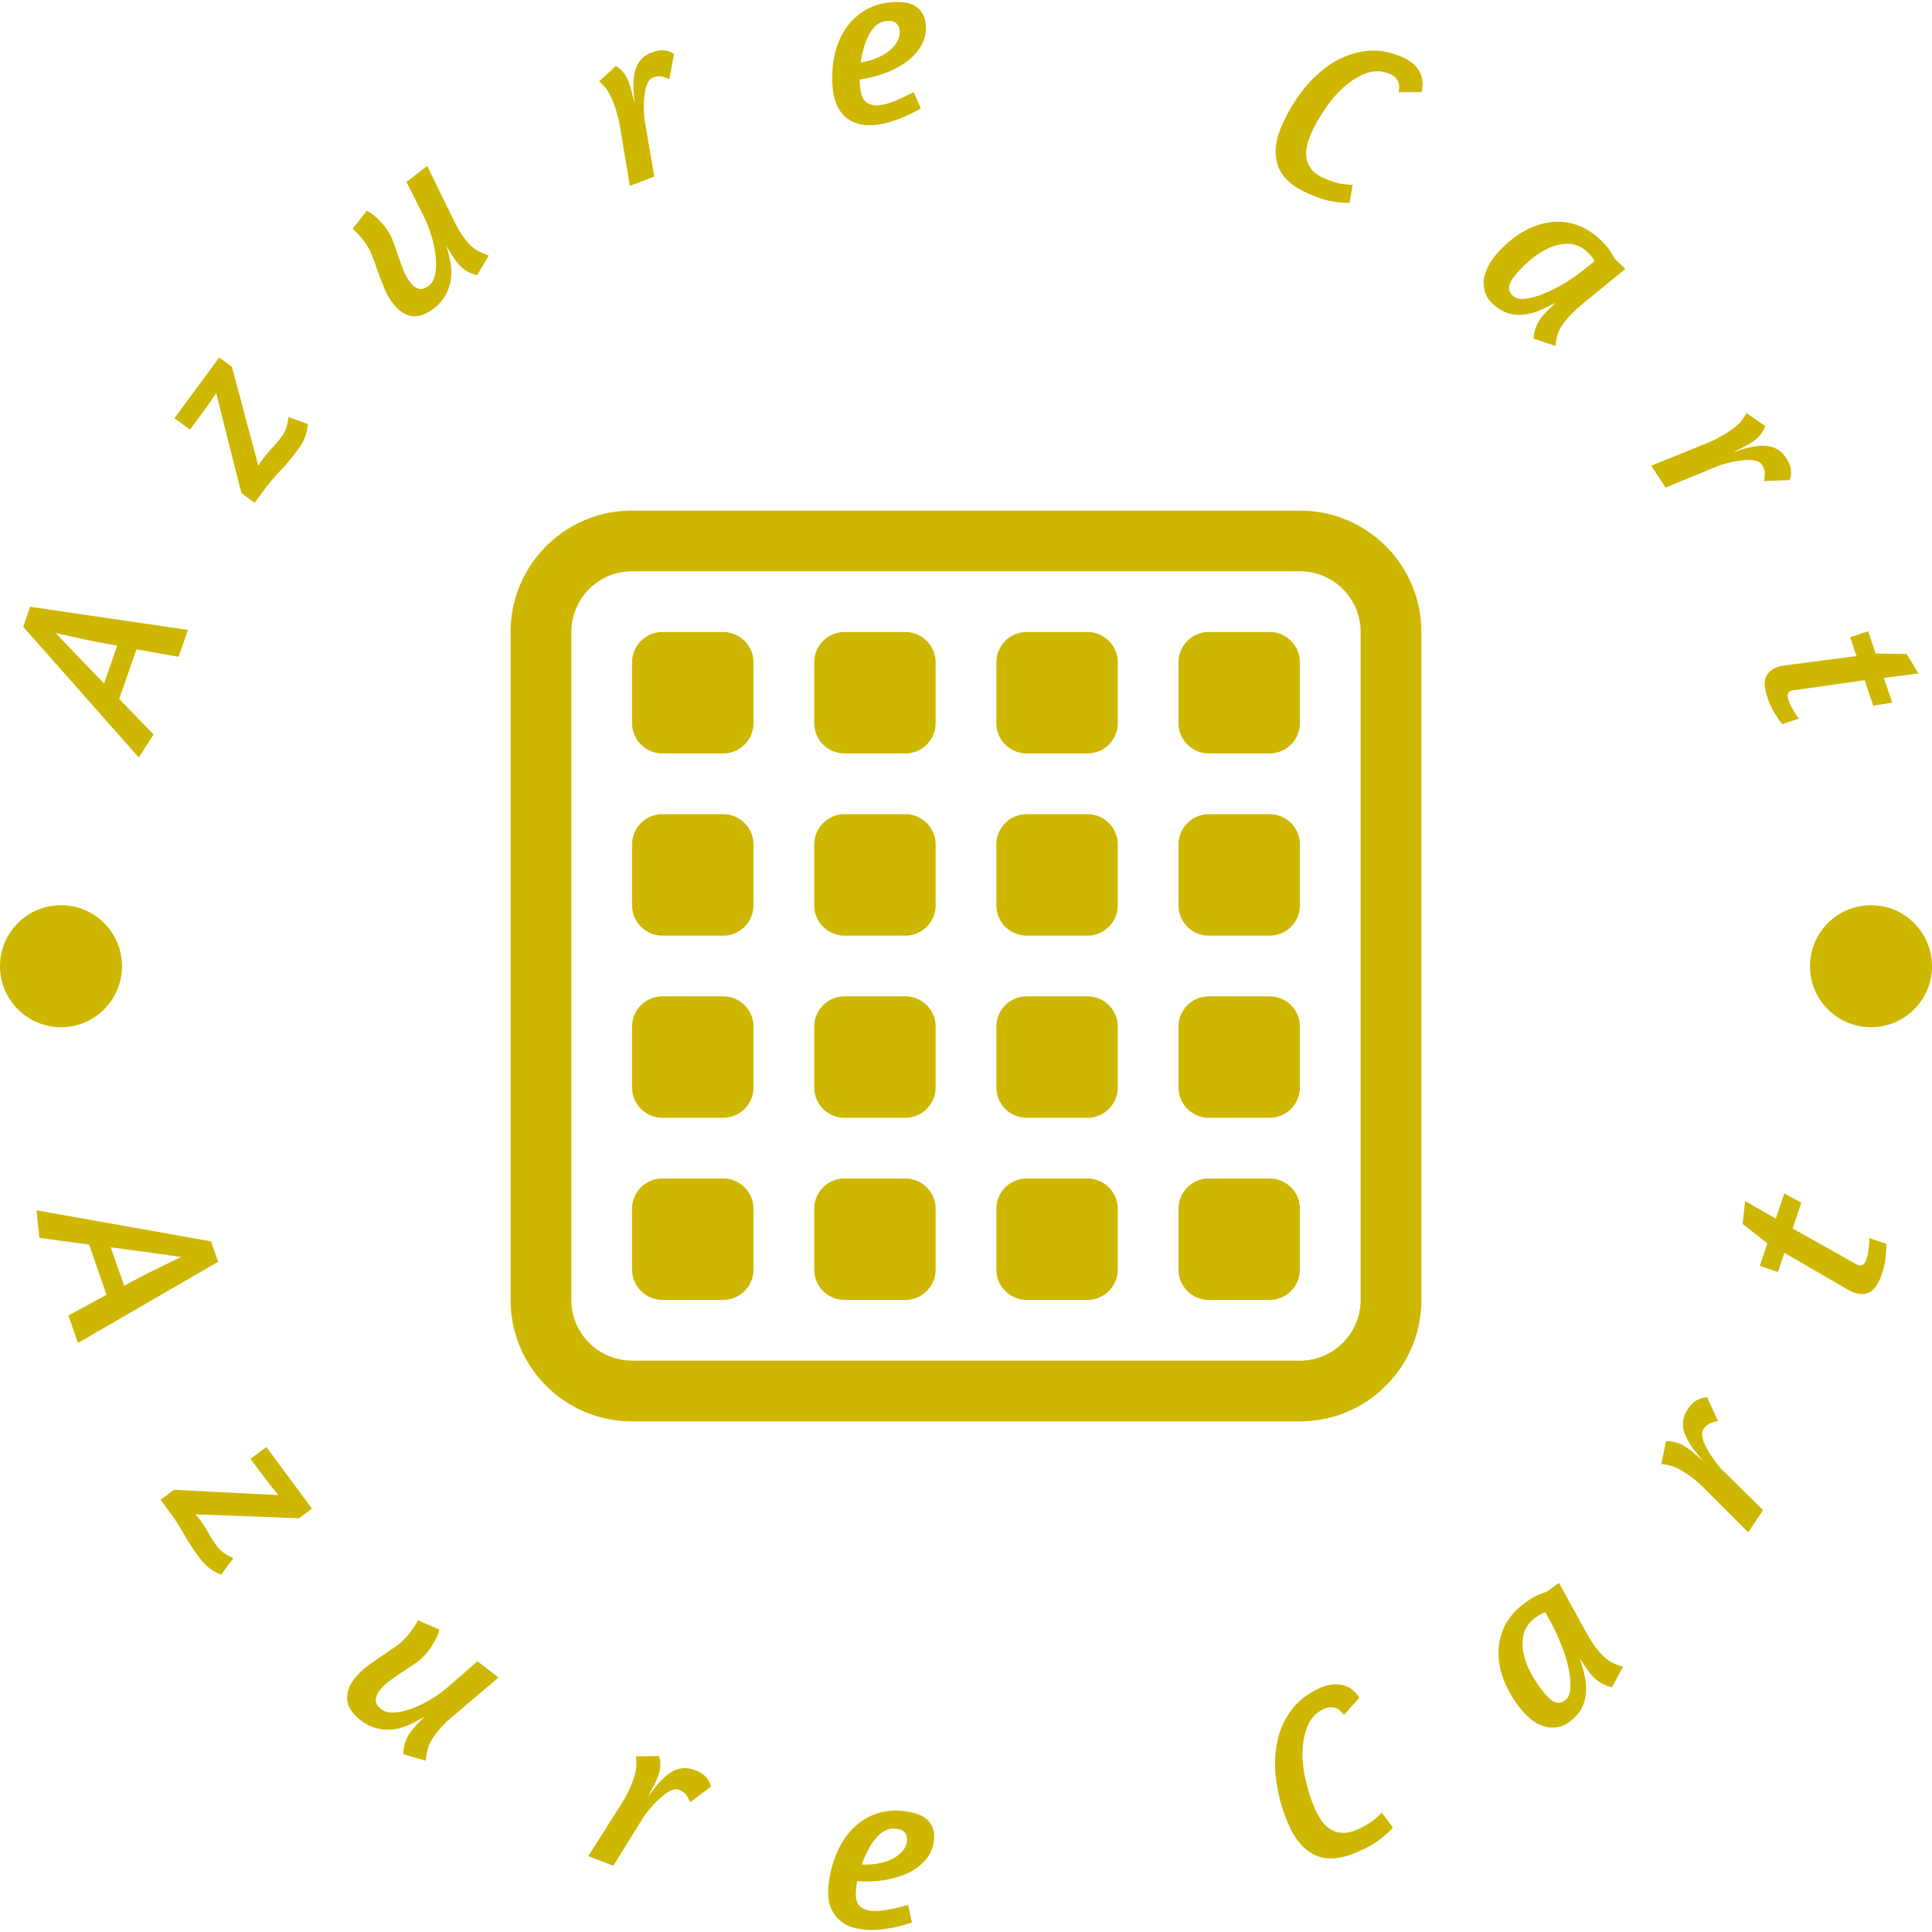 <svg xmlns="http://www.w3.org/2000/svg" xmlns:xlink="http://www.w3.org/1999/xlink" viewBox="0 0 95.481 95.481" height="95.481" width="95.481" data-background-color="#ffffff" preserveAspectRatio="xMidYMid meet" id="tight-bounds"><g><svg viewBox="0 0 95.481 95.481" height="95.481" width="95.481"><g><svg viewBox="0 0 95.481 95.481" height="95.481" width="95.481"><g id="textblocktransform"><svg viewBox="0 0 95.481 95.481" height="95.481" width="95.481" id="textblock"><g><svg viewBox="0 0 95.481 95.481" height="95.481" width="95.481"><g><svg viewBox="0 0 95.481 95.481" height="95.481" width="95.481"><g><svg viewBox="0 0 95.481 95.481" height="95.481" width="95.481"><g transform="matrix(1,0,0,1,25.235,25.235)"><svg viewBox="0 0 45.01 45.01" height="45.01" width="45.01"><g><svg xmlns="http://www.w3.org/2000/svg" xml:space="preserve" viewBox="9.875 8.871 82.25 82.25" x="0" y="0" height="45.01" width="45.01" class="icon-b-0" data-fill-palette-color="accent" id="b-0"><path d="M92.125 19.833v60.322c0 6.059-4.907 10.966-10.967 10.966H20.842c-6.059 0-10.967-4.907-10.967-10.966V19.833c0-6.06 4.908-10.962 10.967-10.962h60.316c6.06 0.001 10.967 4.902 10.967 10.962m-5.484 60.322V19.833a5.487 5.487 0 0 0-5.482-5.483H20.842a5.483 5.483 0 0 0-5.483 5.483v60.322a5.49 5.49 0 0 0 5.483 5.483h60.316a5.495 5.495 0 0 0 5.483-5.483" fill="#ceb700" data-fill-palette-color="accent"/><path d="M81.158 71.924v5.483a2.75 2.75 0 0 1-2.742 2.748h-5.483a2.747 2.747 0 0 1-2.741-2.748v-5.483a2.737 2.737 0 0 1 2.741-2.736h5.483a2.74 2.74 0 0 1 2.742 2.736M81.158 55.474v5.483a2.745 2.745 0 0 1-2.742 2.748h-5.483a2.744 2.744 0 0 1-2.741-2.748v-5.483a2.737 2.737 0 0 1 2.741-2.736h5.483a2.737 2.737 0 0 1 2.742 2.736M81.158 39.03v5.482a2.743 2.743 0 0 1-2.742 2.742h-5.483a2.74 2.74 0 0 1-2.741-2.742V39.03a2.747 2.747 0 0 1 2.741-2.747h5.483a2.747 2.747 0 0 1 2.742 2.747M81.158 22.581v5.484a2.74 2.74 0 0 1-2.742 2.735h-5.483a2.737 2.737 0 0 1-2.741-2.735v-5.484a2.747 2.747 0 0 1 2.741-2.747h5.483a2.745 2.745 0 0 1 2.742 2.747M64.708 71.924v5.483a2.75 2.75 0 0 1-2.743 2.748h-5.481a2.747 2.747 0 0 1-2.741-2.748v-5.483a2.737 2.737 0 0 1 2.741-2.736h5.481a2.74 2.74 0 0 1 2.743 2.736M64.708 55.474v5.483a2.745 2.745 0 0 1-2.743 2.748h-5.481a2.744 2.744 0 0 1-2.741-2.748v-5.483a2.737 2.737 0 0 1 2.741-2.736h5.481a2.74 2.74 0 0 1 2.743 2.736M64.708 39.03v5.482a2.743 2.743 0 0 1-2.743 2.742h-5.481a2.74 2.74 0 0 1-2.741-2.742V39.03a2.747 2.747 0 0 1 2.741-2.747h5.481a2.75 2.75 0 0 1 2.743 2.747M64.708 22.581v5.484a2.74 2.74 0 0 1-2.743 2.735h-5.481a2.737 2.737 0 0 1-2.741-2.735v-5.484a2.747 2.747 0 0 1 2.741-2.747h5.481a2.746 2.746 0 0 1 2.743 2.747M48.258 71.924v5.483a2.75 2.75 0 0 1-2.742 2.748h-5.484a2.747 2.747 0 0 1-2.74-2.748v-5.483a2.737 2.737 0 0 1 2.74-2.736h5.484a2.74 2.74 0 0 1 2.742 2.736M48.258 55.474v5.483a2.744 2.744 0 0 1-2.742 2.748h-5.484a2.743 2.743 0 0 1-2.74-2.748v-5.483a2.737 2.737 0 0 1 2.74-2.736h5.484a2.737 2.737 0 0 1 2.742 2.736M48.258 39.03v5.482a2.74 2.74 0 0 1-2.742 2.742h-5.484a2.74 2.74 0 0 1-2.74-2.742V39.03a2.746 2.746 0 0 1 2.74-2.747h5.484a2.747 2.747 0 0 1 2.742 2.747M48.258 22.581v5.484a2.74 2.74 0 0 1-2.742 2.735h-5.484a2.737 2.737 0 0 1-2.74-2.735v-5.484a2.746 2.746 0 0 1 2.74-2.747h5.484a2.745 2.745 0 0 1 2.742 2.747M31.81 71.924v5.483a2.75 2.75 0 0 1-2.744 2.748h-5.482a2.747 2.747 0 0 1-2.741-2.748v-5.483a2.74 2.74 0 0 1 2.741-2.736h5.482a2.74 2.74 0 0 1 2.744 2.736M31.81 55.474v5.483a2.746 2.746 0 0 1-2.744 2.748h-5.482a2.744 2.744 0 0 1-2.741-2.748v-5.483a2.74 2.74 0 0 1 2.741-2.736h5.482a2.74 2.74 0 0 1 2.744 2.736M31.81 39.03v5.482a2.744 2.744 0 0 1-2.744 2.742h-5.482a2.743 2.743 0 0 1-2.741-2.742V39.03a2.747 2.747 0 0 1 2.741-2.747h5.482a2.75 2.75 0 0 1 2.744 2.747M31.81 22.581v5.484a2.74 2.74 0 0 1-2.744 2.735h-5.482a2.74 2.74 0 0 1-2.741-2.735v-5.484a2.747 2.747 0 0 1 2.741-2.747h5.482a2.75 2.75 0 0 1 2.744 2.747" fill="#ceb700" data-fill-palette-color="accent"/></svg></g></svg></g><g id="text-0"><path d="M6.86 37.435l-5.713-6.457 0.344-0.991 7.796 1.144-0.461 1.328-2.083-0.368-0.852 2.453 1.698 1.754zM5.792 31.912c-0.658-0.113-1.25-0.229-1.776-0.348-0.527-0.118-0.947-0.21-1.262-0.276v0c0.263 0.278 0.6 0.632 1.01 1.062 0.418 0.432 0.877 0.908 1.38 1.428v0z" fill="#ceb700" data-fill-palette-color="accent"/><path d="M14.255 20.612l0.962 0.344c-0.02 0.221-0.066 0.432-0.138 0.632-0.072 0.2-0.192 0.415-0.362 0.644v0c-0.278 0.377-0.566 0.721-0.864 1.033-0.298 0.312-0.59 0.662-0.876 1.049v0l-0.394 0.533-0.655-0.484-1.244-4.932c-0.242 0.362-0.51 0.742-0.804 1.141v0l-0.49 0.663-0.77-0.568 2.214-2.999 0.63 0.466 1.303 4.887c0.035-0.059 0.07-0.117 0.105-0.176 0.036-0.049 0.069-0.093 0.097-0.131v0c0.149-0.202 0.305-0.391 0.468-0.566 0.168-0.171 0.317-0.344 0.446-0.519v0c0.125-0.169 0.213-0.328 0.264-0.476 0.055-0.154 0.091-0.334 0.108-0.541z" fill="#ceb700" data-fill-palette-color="accent"/><path d="M17.984 11.907c-0.096-0.123-0.195-0.24-0.298-0.349-0.102-0.11-0.189-0.193-0.259-0.25v0l0.699-0.892c0.169 0.084 0.331 0.199 0.487 0.343 0.16 0.151 0.296 0.298 0.409 0.443v0c0.167 0.214 0.296 0.441 0.387 0.68 0.091 0.239 0.177 0.482 0.257 0.729 0.086 0.243 0.172 0.481 0.259 0.714 0.087 0.233 0.21 0.452 0.368 0.656v0c0.113 0.145 0.243 0.241 0.392 0.288 0.154 0.043 0.325-0.008 0.513-0.153v0c0.161-0.125 0.265-0.322 0.313-0.592 0.048-0.27 0.054-0.567 0.017-0.891-0.036-0.333-0.11-0.672-0.221-1.014-0.107-0.347-0.232-0.663-0.375-0.947v0l-0.842-1.68 1.02-0.794 1.306 2.674c0.1 0.206 0.194 0.382 0.282 0.529 0.088 0.146 0.18 0.281 0.276 0.404v0c0.233 0.3 0.455 0.502 0.665 0.606 0.205 0.098 0.378 0.171 0.517 0.217v0l-0.572 0.973c-0.17-0.031-0.343-0.099-0.519-0.202-0.18-0.11-0.345-0.261-0.494-0.454v0c-0.067-0.086-0.143-0.194-0.228-0.326-0.08-0.136-0.172-0.288-0.277-0.456v0l0.129 0.481c0.147 0.565 0.15 1.066 0.008 1.503-0.132 0.438-0.38 0.799-0.745 1.083v0c-0.402 0.313-0.774 0.443-1.116 0.39-0.341-0.062-0.644-0.264-0.911-0.608v0c-0.183-0.236-0.33-0.491-0.441-0.766-0.111-0.275-0.215-0.547-0.312-0.815-0.096-0.278-0.195-0.549-0.297-0.814-0.098-0.259-0.231-0.496-0.397-0.71z" fill="#ceb700" data-fill-palette-color="accent"/><path d="M33.31 2.67l-0.232 1.244c-0.134-0.065-0.264-0.11-0.389-0.134-0.126-0.025-0.271-0.005-0.436 0.058v0c-0.101 0.039-0.181 0.124-0.24 0.256-0.067 0.128-0.115 0.288-0.143 0.48-0.03 0.186-0.049 0.393-0.057 0.621 0.002 0.232 0.013 0.46 0.034 0.685v0l0.49 2.844-1.208 0.463-0.49-2.931c-0.036-0.226-0.083-0.434-0.141-0.622-0.049-0.185-0.101-0.35-0.157-0.496v0c-0.151-0.393-0.296-0.668-0.436-0.825-0.138-0.151-0.237-0.247-0.297-0.29v0l0.83-0.765c0.121 0.07 0.234 0.165 0.338 0.284 0.113 0.124 0.212 0.297 0.297 0.519v0c0.058 0.152 0.11 0.325 0.155 0.519 0.045 0.194 0.093 0.375 0.144 0.545v0c-0.104-0.709-0.094-1.269 0.032-1.681 0.126-0.412 0.388-0.694 0.788-0.847v0c0.247-0.095 0.463-0.13 0.646-0.106 0.184 0.024 0.341 0.084 0.472 0.179z" fill="#ceb700" data-fill-palette-color="accent"/><path d="M41.162 4.445c-0.057-0.547-0.039-1.071 0.052-1.572 0.092-0.494 0.258-0.938 0.498-1.331 0.233-0.386 0.538-0.704 0.914-0.954 0.376-0.257 0.821-0.412 1.334-0.466v0c0.601-0.062 1.038 0.005 1.311 0.202 0.28 0.196 0.439 0.487 0.479 0.872v0c0.035 0.338-0.021 0.654-0.168 0.949-0.14 0.294-0.355 0.562-0.644 0.804-0.29 0.235-0.644 0.439-1.062 0.611-0.419 0.173-0.884 0.296-1.395 0.37v0c0.001 0.075 0.005 0.146 0.011 0.214 0.007 0.068 0.014 0.132 0.02 0.192v0c0.038 0.365 0.141 0.606 0.311 0.726 0.169 0.119 0.379 0.166 0.629 0.139v0c0.155-0.016 0.329-0.054 0.52-0.115 0.191-0.068 0.374-0.141 0.55-0.221v0c0.202-0.096 0.413-0.2 0.634-0.311v0l0.349 0.803c-0.218 0.132-0.452 0.251-0.7 0.36v0c-0.202 0.096-0.438 0.189-0.708 0.278-0.264 0.089-0.534 0.147-0.811 0.176v0c-0.358 0.037-0.667 0.014-0.929-0.068-0.254-0.083-0.465-0.208-0.632-0.375-0.174-0.166-0.304-0.361-0.388-0.584-0.091-0.223-0.149-0.455-0.175-0.699zM43.789 1.041c-0.176 0.018-0.336 0.086-0.481 0.203-0.144 0.124-0.265 0.28-0.361 0.467-0.103 0.188-0.187 0.402-0.251 0.64-0.071 0.239-0.124 0.484-0.159 0.734v0c0.342-0.056 0.637-0.141 0.884-0.256 0.248-0.114 0.452-0.245 0.615-0.391 0.155-0.153 0.269-0.304 0.342-0.455 0.072-0.158 0.102-0.304 0.088-0.439v0c-0.019-0.182-0.08-0.316-0.185-0.401-0.105-0.092-0.269-0.126-0.492-0.102z" fill="#ceb700" data-fill-palette-color="accent"/><path d="M70.248 4.552l-1.126 0.005c0.015-0.068 0.023-0.146 0.025-0.234 0.008-0.086-0.004-0.169-0.035-0.249-0.025-0.078-0.07-0.153-0.134-0.226-0.071-0.076-0.165-0.139-0.283-0.191v0c-0.379-0.167-0.761-0.183-1.147-0.048-0.388 0.141-0.757 0.364-1.107 0.67-0.352 0.312-0.669 0.677-0.949 1.095-0.287 0.415-0.519 0.825-0.696 1.229v0c-0.104 0.236-0.176 0.46-0.218 0.672-0.041 0.212-0.04 0.412 0.003 0.602 0.04 0.196 0.126 0.371 0.258 0.525 0.132 0.155 0.326 0.288 0.581 0.4v0c0.155 0.068 0.295 0.122 0.418 0.162 0.124 0.04 0.239 0.072 0.347 0.097 0.108 0.025 0.212 0.041 0.312 0.048 0.104 0.016 0.222 0.027 0.353 0.033v0l-0.157 0.888c-0.289-0.001-0.588-0.029-0.898-0.084-0.31-0.055-0.688-0.18-1.135-0.377v0c-0.82-0.361-1.324-0.827-1.51-1.398-0.192-0.574-0.126-1.231 0.199-1.97v0c0.282-0.64 0.633-1.227 1.053-1.762 0.42-0.534 0.89-0.969 1.408-1.305 0.522-0.327 1.079-0.53 1.671-0.612 0.589-0.075 1.197 0.026 1.825 0.303v0c0.236 0.104 0.428 0.225 0.574 0.363 0.147 0.139 0.253 0.285 0.318 0.441 0.062 0.146 0.098 0.299 0.11 0.459 0.005 0.158-0.015 0.312-0.06 0.464z" fill="#ceb700" data-fill-palette-color="accent"/><path d="M74.787 14.635c0.151 0.126 0.369 0.167 0.654 0.122 0.29-0.041 0.596-0.131 0.916-0.271 0.325-0.135 0.65-0.302 0.974-0.499 0.324-0.198 0.604-0.389 0.838-0.574v0l0.634-0.505c-0.042-0.097-0.106-0.19-0.191-0.28-0.076-0.09-0.155-0.169-0.239-0.239v0c-0.266-0.222-0.555-0.336-0.869-0.341-0.314-0.006-0.626 0.061-0.936 0.2-0.31 0.139-0.609 0.327-0.897 0.565-0.287 0.238-0.537 0.484-0.75 0.74v0c-0.218 0.261-0.331 0.476-0.34 0.645-0.014 0.165 0.054 0.311 0.206 0.437zM73.851 15.087c-0.214-0.178-0.359-0.37-0.435-0.575-0.076-0.205-0.107-0.417-0.093-0.635 0.024-0.219 0.089-0.434 0.195-0.647 0.097-0.211 0.221-0.408 0.374-0.59v0c0.352-0.422 0.738-0.772 1.156-1.051 0.414-0.273 0.843-0.459 1.288-0.556 0.444-0.098 0.885-0.096 1.323 0.004 0.438 0.1 0.86 0.32 1.266 0.659v0c0.099 0.083 0.231 0.211 0.396 0.384 0.165 0.173 0.326 0.409 0.483 0.709v0l0.523 0.502-2.129 1.738c-0.318 0.265-0.576 0.514-0.771 0.749v0c-0.244 0.292-0.394 0.546-0.452 0.764-0.058 0.217-0.092 0.401-0.102 0.551v0l-1.073-0.352c-0.006-0.173 0.026-0.354 0.096-0.543 0.069-0.199 0.182-0.392 0.338-0.58v0c0.065-0.078 0.153-0.173 0.264-0.284 0.115-0.116 0.246-0.241 0.393-0.375v0l-0.45 0.221c-0.295 0.152-0.567 0.256-0.818 0.312-0.245 0.061-0.475 0.081-0.689 0.062-0.209-0.015-0.403-0.063-0.584-0.143-0.176-0.085-0.343-0.193-0.499-0.324z" fill="#ceb700" data-fill-palette-color="accent"/><path d="M88.437 23.729l-1.265 0.044c0.034-0.145 0.05-0.281 0.046-0.409-0.003-0.128-0.054-0.266-0.151-0.413v0c-0.06-0.091-0.161-0.15-0.302-0.179-0.139-0.038-0.306-0.05-0.499-0.035-0.188 0.011-0.395 0.037-0.619 0.08-0.226 0.052-0.447 0.113-0.662 0.181v0l-2.669 1.097-0.714-1.078 2.754-1.116c0.213-0.084 0.405-0.175 0.577-0.273 0.17-0.088 0.32-0.175 0.45-0.261v0c0.351-0.232 0.588-0.434 0.71-0.605 0.117-0.167 0.19-0.285 0.219-0.352v0l0.927 0.643c-0.042 0.134-0.11 0.264-0.204 0.392-0.096 0.137-0.244 0.271-0.442 0.403v0c-0.136 0.09-0.293 0.178-0.472 0.264-0.179 0.086-0.346 0.172-0.501 0.258v0c0.669-0.256 1.218-0.367 1.647-0.334 0.429 0.033 0.762 0.228 0.998 0.585v0c0.146 0.221 0.228 0.423 0.244 0.608 0.016 0.185-0.008 0.351-0.072 0.5z" fill="#ceb700" data-fill-palette-color="accent"/><path d="M91.437 31.497l0.888-0.3 0.371 1.1 1.533 0.021 0.583 0.964-1.709 0.222 0.413 1.225-0.94 0.145-0.423-1.254-3.437 0.482c-0.041 0.007-0.075 0.011-0.103 0.013-0.028 0.002-0.051 0.007-0.071 0.013v0c-0.103 0.035-0.166 0.092-0.189 0.172-0.019 0.071-0.001 0.187 0.052 0.347v0c0.035 0.103 0.079 0.203 0.133 0.299 0.054 0.096 0.107 0.19 0.159 0.28v0c0.069 0.099 0.137 0.194 0.204 0.286v0l-0.82 0.276c-0.093-0.105-0.18-0.226-0.262-0.363v0c-0.08-0.109-0.162-0.246-0.246-0.411-0.084-0.165-0.158-0.341-0.221-0.527v0c-0.148-0.437-0.176-0.775-0.084-1.014 0.098-0.241 0.295-0.411 0.59-0.511v0c0.097-0.033 0.203-0.058 0.319-0.075v0l3.573-0.464z" fill="#ceb700" data-fill-palette-color="accent"/><path d="M1.806 59.815l8.623 1.533 0.352 1.01-6.927 4.011-0.473-1.356 1.886-1.024-0.865-2.481-2.455-0.33zM6.137 63.546c0.59-0.328 1.132-0.61 1.624-0.847 0.499-0.239 0.896-0.431 1.191-0.577v0c-0.385-0.053-0.877-0.122-1.475-0.208-0.604-0.084-1.272-0.175-2.004-0.272v0z" fill="#ceb700" data-fill-palette-color="accent"/><path d="M11.539 77.001l-0.61 0.819c-0.211-0.08-0.402-0.184-0.573-0.311-0.174-0.133-0.346-0.314-0.516-0.543v0c-0.287-0.387-0.538-0.772-0.752-1.154-0.215-0.382-0.466-0.766-0.753-1.153v0l-0.4-0.54 0.663-0.491 5.159 0.26c-0.288-0.344-0.582-0.718-0.881-1.122v0l-0.497-0.671 0.786-0.581 2.254 3.044-0.638 0.473-5.133-0.191c0.051 0.046 0.097 0.097 0.137 0.152 0.046 0.051 0.083 0.095 0.111 0.133v0c0.149 0.202 0.281 0.408 0.396 0.619 0.118 0.217 0.242 0.412 0.371 0.587v0c0.129 0.175 0.259 0.31 0.391 0.408 0.131 0.097 0.293 0.184 0.485 0.262z" fill="#ceb700" data-fill-palette-color="accent"/><path d="M20.206 80.757c0.096-0.123 0.187-0.246 0.273-0.368 0.085-0.132 0.144-0.236 0.178-0.313v0l1.052 0.456c-0.034 0.188-0.107 0.376-0.219 0.564-0.106 0.192-0.216 0.361-0.328 0.506v0c-0.171 0.22-0.362 0.406-0.576 0.559-0.209 0.147-0.425 0.293-0.649 0.437-0.214 0.143-0.426 0.288-0.634 0.436-0.209 0.147-0.392 0.323-0.551 0.527v0c-0.112 0.145-0.173 0.295-0.182 0.451-0.009 0.156 0.082 0.309 0.275 0.459v0c0.166 0.129 0.386 0.184 0.66 0.163 0.273-0.02 0.567-0.088 0.881-0.205 0.314-0.117 0.628-0.273 0.943-0.467 0.31-0.189 0.589-0.394 0.837-0.614v0l1.432-1.247 1.038 0.805-2.308 1.96c-0.175 0.148-0.322 0.283-0.443 0.404-0.119 0.131-0.226 0.258-0.322 0.382v0c-0.233 0.3-0.374 0.565-0.422 0.794-0.058 0.23-0.09 0.42-0.095 0.57v0l-1.107-0.317c-0.008-0.178 0.019-0.368 0.081-0.569 0.062-0.201 0.17-0.401 0.323-0.6v0c0.067-0.086 0.153-0.186 0.26-0.301 0.112-0.111 0.238-0.24 0.379-0.389v0l-0.448 0.245c-0.515 0.288-1.004 0.419-1.467 0.395-0.463-0.024-0.879-0.179-1.249-0.466v0c-0.408-0.316-0.626-0.649-0.656-0.999-0.035-0.354 0.081-0.702 0.347-1.045v0c0.187-0.241 0.403-0.452 0.646-0.633 0.249-0.176 0.493-0.348 0.734-0.514 0.246-0.162 0.484-0.325 0.715-0.489 0.231-0.165 0.432-0.357 0.602-0.577z" fill="#ceb700" data-fill-palette-color="accent"/><path d="M35.138 88.295l-1.026 0.774c-0.056-0.138-0.123-0.258-0.2-0.36-0.075-0.109-0.195-0.194-0.36-0.257v0c-0.108-0.041-0.227-0.032-0.359 0.026-0.138 0.056-0.281 0.147-0.431 0.272-0.156 0.122-0.309 0.267-0.46 0.435-0.16 0.171-0.307 0.348-0.442 0.528v0l-1.551 2.493-1.237-0.473 1.619-2.553c0.124-0.192 0.231-0.377 0.32-0.554 0.089-0.177 0.162-0.338 0.218-0.484v0c0.153-0.4 0.226-0.706 0.22-0.918 0-0.211-0.007-0.352-0.024-0.424v0l1.151-0.018c0.041 0.139 0.059 0.292 0.055 0.457 0.001 0.168-0.04 0.362-0.125 0.584v0c-0.061 0.159-0.139 0.325-0.234 0.5-0.096 0.174-0.182 0.345-0.261 0.511v0c0.407-0.608 0.795-1.026 1.166-1.256 0.368-0.223 0.759-0.255 1.171-0.097v0c0.247 0.094 0.431 0.212 0.552 0.352 0.121 0.141 0.2 0.294 0.238 0.462z" fill="#ceb700" data-fill-palette-color="accent"/><path d="M40.943 93.205c0.057-0.554 0.181-1.066 0.373-1.538 0.193-0.478 0.446-0.886 0.76-1.222 0.315-0.343 0.686-0.598 1.113-0.765 0.427-0.174 0.901-0.235 1.421-0.182v0c0.608 0.063 1.028 0.222 1.261 0.478 0.234 0.249 0.33 0.57 0.29 0.961v0c-0.035 0.338-0.154 0.639-0.359 0.905-0.197 0.26-0.466 0.481-0.805 0.665-0.339 0.177-0.731 0.307-1.177 0.39-0.452 0.083-0.939 0.108-1.461 0.075v0c-0.014 0.074-0.025 0.144-0.032 0.212-0.007 0.068-0.014 0.135-0.021 0.203v0c-0.038 0.365 0.014 0.626 0.155 0.783 0.141 0.151 0.34 0.24 0.597 0.266v0c0.155 0.016 0.333 0.01 0.534-0.016 0.207-0.026 0.405-0.061 0.594-0.103v0c0.216-0.046 0.447-0.104 0.694-0.174v0l0.187 0.869c-0.247 0.084-0.504 0.156-0.77 0.217v0c-0.224 0.052-0.477 0.094-0.76 0.127-0.283 0.032-0.567 0.034-0.851 0.004v0c-0.365-0.038-0.666-0.123-0.905-0.256-0.238-0.141-0.422-0.31-0.551-0.508-0.137-0.198-0.227-0.416-0.271-0.652-0.036-0.243-0.042-0.489-0.016-0.739zM44.254 90.373c-0.182-0.019-0.356 0.015-0.522 0.099-0.166 0.092-0.32 0.223-0.46 0.393-0.14 0.163-0.265 0.358-0.378 0.586-0.118 0.22-0.22 0.452-0.307 0.695v0c0.346 0.015 0.656-0.011 0.93-0.078 0.272-0.061 0.503-0.146 0.691-0.257 0.189-0.117 0.336-0.245 0.439-0.384 0.103-0.14 0.162-0.28 0.177-0.423v0c0.018-0.176-0.015-0.319-0.099-0.429-0.091-0.112-0.248-0.179-0.471-0.202z" fill="#ceb700" data-fill-palette-color="accent"/><path d="M67.187 83.898l-0.768 0.86c-0.042-0.063-0.096-0.125-0.16-0.186-0.058-0.064-0.127-0.111-0.207-0.142-0.083-0.038-0.173-0.057-0.27-0.059-0.097-0.002-0.208 0.025-0.333 0.079v0c-0.385 0.169-0.657 0.445-0.816 0.826-0.165 0.384-0.252 0.811-0.26 1.282-0.012 0.48 0.043 0.967 0.165 1.462 0.118 0.504 0.265 0.959 0.443 1.363v0c0.104 0.236 0.221 0.444 0.352 0.624 0.131 0.18 0.281 0.318 0.449 0.414 0.171 0.103 0.362 0.156 0.571 0.161 0.212 0.011 0.446-0.04 0.701-0.152v0c0.155-0.068 0.289-0.135 0.402-0.199 0.113-0.064 0.218-0.129 0.315-0.194 0.089-0.069 0.174-0.136 0.256-0.202 0.08-0.072 0.166-0.154 0.259-0.247v0l0.556 0.734c-0.196 0.212-0.422 0.415-0.678 0.61-0.25 0.191-0.604 0.388-1.064 0.59v0c-0.833 0.366-1.527 0.423-2.083 0.17-0.556-0.253-0.999-0.755-1.33-1.507v0c-0.284-0.646-0.479-1.31-0.585-1.99-0.115-0.684-0.119-1.334-0.012-1.952 0.103-0.609 0.328-1.16 0.674-1.653 0.35-0.502 0.842-0.893 1.477-1.172v0c0.242-0.107 0.469-0.165 0.679-0.176 0.201-0.014 0.381 0.007 0.539 0.063 0.158 0.057 0.297 0.136 0.417 0.24 0.12 0.103 0.223 0.221 0.311 0.353z" fill="#ceb700" data-fill-palette-color="accent"/><path d="M77.381 84.006c0.146-0.122 0.223-0.332 0.23-0.63 0.012-0.293-0.022-0.614-0.101-0.963-0.07-0.349-0.178-0.7-0.324-1.056-0.141-0.36-0.279-0.673-0.414-0.941v0l-0.397-0.73c-0.103 0.024-0.206 0.071-0.308 0.138-0.107 0.063-0.202 0.129-0.286 0.199v0c-0.271 0.226-0.435 0.496-0.492 0.808-0.067 0.312-0.057 0.636 0.028 0.972 0.076 0.335 0.21 0.665 0.402 0.99 0.187 0.33 0.389 0.626 0.607 0.886v0c0.217 0.261 0.406 0.413 0.566 0.456 0.17 0.044 0.332 0.001 0.489-0.129zM77.658 85.021c-0.219 0.183-0.436 0.293-0.652 0.332-0.221 0.043-0.439 0.035-0.656-0.023-0.211-0.062-0.414-0.163-0.609-0.301-0.19-0.142-0.363-0.307-0.519-0.495v0c-0.357-0.427-0.635-0.872-0.834-1.333-0.204-0.467-0.314-0.932-0.329-1.396-0.017-0.455 0.064-0.893 0.241-1.316 0.182-0.417 0.479-0.798 0.891-1.141v0c0.099-0.083 0.251-0.192 0.457-0.328 0.205-0.136 0.469-0.254 0.791-0.355v0l0.603-0.437 1.348 2.442c0.203 0.37 0.404 0.675 0.605 0.915v0c0.244 0.292 0.472 0.486 0.685 0.582 0.208 0.101 0.385 0.17 0.53 0.207v0l-0.539 1.007c-0.176-0.03-0.355-0.097-0.538-0.2-0.183-0.103-0.356-0.251-0.517-0.444v0c-0.065-0.078-0.143-0.182-0.232-0.311-0.094-0.134-0.196-0.288-0.306-0.461v0l0.144 0.49c0.097 0.317 0.15 0.609 0.16 0.875 0.011 0.256-0.011 0.491-0.064 0.703-0.057 0.207-0.141 0.392-0.252 0.555-0.116 0.158-0.251 0.303-0.408 0.433z" fill="#ceb700" data-fill-palette-color="accent"/><path d="M84.373 69.06l0.531 1.17c-0.147 0.025-0.279 0.064-0.395 0.117-0.122 0.049-0.232 0.147-0.33 0.295v0c-0.064 0.096-0.081 0.215-0.053 0.356 0.025 0.147 0.082 0.307 0.171 0.479 0.085 0.179 0.193 0.36 0.323 0.545 0.132 0.194 0.272 0.376 0.42 0.546v0l2.092 2.06-0.732 1.103-2.137-2.138c-0.16-0.163-0.317-0.308-0.47-0.434-0.153-0.126-0.294-0.232-0.425-0.318v0c-0.356-0.236-0.639-0.375-0.848-0.416-0.205-0.047-0.345-0.07-0.418-0.069v0l0.234-1.128c0.145-0.01 0.298 0.006 0.458 0.047 0.164 0.035 0.345 0.119 0.543 0.25v0c0.141 0.094 0.287 0.206 0.436 0.338 0.149 0.131 0.296 0.253 0.441 0.366v0c-0.504-0.53-0.827-1.001-0.969-1.413-0.137-0.408-0.083-0.796 0.161-1.164v0c0.146-0.221 0.301-0.374 0.464-0.461 0.164-0.087 0.331-0.131 0.503-0.131z" fill="#ceb700" data-fill-palette-color="accent"/><path d="M87.867 62.863l-0.897-0.304 0.375-1.109-1.222-0.962 0.124-1.13 1.513 0.867 0.421-1.245 0.844 0.458-0.43 1.274 3.08 1.73c0.03 0.017 0.057 0.034 0.08 0.049 0.026 0.009 0.051 0.017 0.077 0.026v0c0.103 0.035 0.183 0.03 0.242-0.015 0.065-0.043 0.124-0.144 0.178-0.305v0c0.035-0.103 0.061-0.212 0.079-0.328 0.018-0.116 0.03-0.226 0.037-0.332v0c0.011-0.118 0.015-0.235 0.011-0.351v0l0.84 0.284c0.01 0.14 0.006 0.289-0.012 0.448v0c-0.005 0.142-0.024 0.304-0.057 0.486-0.033 0.182-0.082 0.37-0.147 0.562v0c-0.15 0.444-0.338 0.735-0.565 0.874-0.217 0.134-0.48 0.149-0.789 0.045v0c-0.096-0.033-0.196-0.077-0.299-0.134v0l-3.163-1.834z" fill="#ceb700" data-fill-palette-color="accent"/><path d="M0 47.751c0-1.665 1.35-3.015 3.015-3.015 1.665 0 3.015 1.35 3.014 3.015 0 1.665-1.35 3.015-3.014 3.015-1.665 0-3.015-1.35-3.015-3.015z" fill="#ceb700" data-fill-palette-color="accent"/><path d="M89.452 47.751c0-1.665 1.35-3.015 3.014-3.015 1.665 0 3.015 1.35 3.015 3.015 0 1.665-1.35 3.015-3.015 3.015-1.665 0-3.015-1.35-3.014-3.015z" fill="#ceb700" data-fill-palette-color="accent"/></g><g id="text-1"/></svg></g></svg></g></svg></g></svg></g></svg></g></svg></g><defs/></svg>